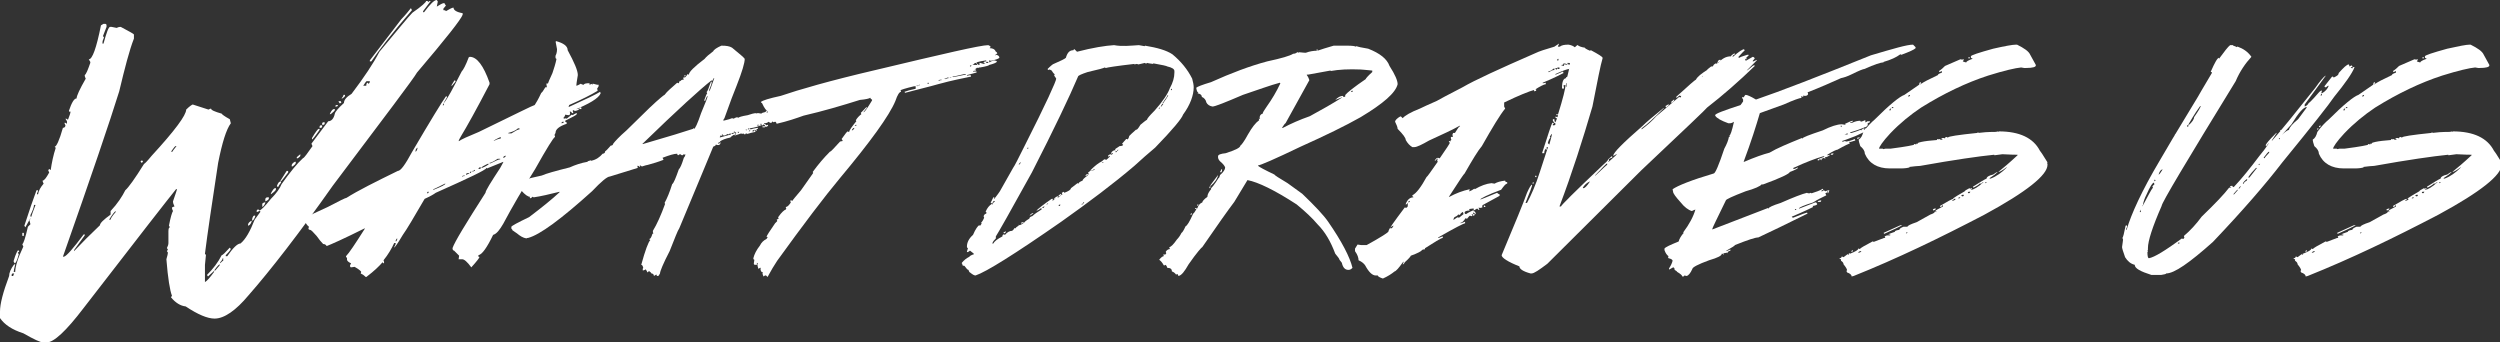 <?xml version="1.0" encoding="utf-8"?>
<!-- Generator: Adobe Illustrator 19.0.1, SVG Export Plug-In . SVG Version: 6.00 Build 0)  -->
<svg version="1.1" id="Layer_1" xmlns="http://www.w3.org/2000/svg" xmlns:xlink="http://www.w3.org/1999/xlink" x="0px" y="0px"
	 viewBox="0 0 492.8 67.5" style="enable-background:new 0 0 492.8 67.5;" xml:space="preserve">
<rect x="0" y="0" width="492.8" height="67.5" fill="#333333" stroke="none"/>
<style type="text/css">
	.st0{fill:#FFFFFF;}
</style>
<g>
	<path class="st0" d="M86.1,0l0.2,0.3l-0.2,1c0.7-0.4,1.1-0.7,1.5-0.7c0,0.1,0.1,0.2,0.3,0.5l-0.5,0.6V2c0.3,0,0.5,0.1,0.5,0.2
		c0.7-0.4,1.2-0.7,1.5-0.7c0,0.5,0.6,0.9,1.8,1.1v0.3c-0.3,0.9-3.3,4.7-9,11.4c-0.6,1.1-6.2,8.5-16.6,22.3
		C58.9,46.1,53.3,53.3,49,58.2c-2.5,3-4.8,4.6-6.7,4.6c-1.4,0-3.3-0.8-5.7-2.4c-1-0.1-2-0.7-2.9-1.8l0.2-0.3c-0.4-1-0.8-3.4-1.1-7.2
		c0.2-0.7,0.3-1.1,0.3-1.3l-0.2-0.3l0.2-0.3l-0.2-0.3c0.2-0.4,0.3-0.7,0.3-1v-2.3c0-0.5,0.1-0.8,0.3-0.8l-0.2-0.3
		c0.3-1.6,0.6-2.6,0.8-2.9c-0.1-0.2-0.2-0.4-0.2-0.7c0.2-0.1,0.4-0.2,0.5-0.2c-0.2-0.4-0.3-0.7-0.3-1c0.5-1.5,0.8-2.3,0.8-2.4h-0.2
		c-1.3,1.6-7.4,9.4-18.2,23.4c-3.5,4.6-5.9,6.8-7.3,6.8H8.5c-0.5,0-1.8-0.6-3.9-1.8C2.4,65,0.9,64,0,62.7v-1.3c0-1.5,0.6-3.8,1.8-7
		c0-0.6,0.3-1.4,1-2.3h0.2c-0.2,0.8-0.3,1.3-0.3,1.5h0.3c0-1,0.5-2.7,1.6-5c-0.1-0.2-0.2-0.4-0.2-0.5c0.2,0,0.6-1.2,1.1-3.4L6,44.2
		l-0.2-0.8C6,43.2,6,43.1,6,43l-1,1.8l-0.2-0.3c0.9-2.8,1.7-5.1,2.4-7h0.3c0,0.2-0.1,0.4-0.2,0.6v0.2h0.2c0.1-0.7,0.5-1.4,1.1-2.1
		c-0.1-0.2-0.2-0.4-0.2-0.6c0.3,0,0.7-0.5,1.3-1.6c-0.1-0.2-0.2-0.4-0.2-0.5l0.3-0.2c0,0.1,0.1,0.2,0.2,0.2c0.2-1.4,0.5-2.9,1-4.4
		c-0.1,0-0.2-0.1-0.2-0.2c0.3,0,0.9-1.2,1.6-3.7c0.3,0,0.5-0.2,0.5-0.5c-0.1-0.2-0.2-0.4-0.2-0.5h0.2l0.3,0.2v-0.5l-0.3-0.5h0.2
		l0.3,0.2c0.3-0.8,0.5-1.3,0.5-1.6L13.8,22h-0.2v-0.2c0.5-1.5,1-2.4,1.5-2.4c0-0.5,0.6-1.8,1.8-3.9c-0.1-0.2-0.2-0.4-0.2-0.7
		c0.3-0.2,0.6-1,1.1-2.4v-0.2l-0.3-0.5c0.7,0,1.5-2.2,2.4-6.7l0.5-0.3h0.3c0.2,0,0.3,0.1,0.3,0.3v0.3l-0.7,1.8l0.2,0.3
		c-0.2,0.4-0.3,0.7-0.3,1v0.2h0.2c0.6-2.2,1-3.3,1.3-3.3h0.3l1,0.2c0.2-0.1,0.4-0.2,0.8-0.2c1.7,0.9,2.6,1.4,2.6,1.5v0.8
		c-0.9,2.3-1.8,5.8-2.9,10.4c-1.8,5.8-5.5,16.7-11.1,32.6h0.2c0.5-0.1,1.8-1.6,3.9-4.4h0.2v0.2l-2.1,2.9v0.2
		c1.5-1.6,3.2-3.3,5.1-5.1c0-0.4,0.7-1.1,2.1-2.1v-0.7c1.4-1.5,2.3-2.9,2.9-4.1c0.6-0.5,1.9-2.3,3.7-5.2c0.1,0,0.6-0.5,1.5-1.6
		c4.6-5,6.8-8,6.8-9.1c0.7-0.7,1.2-1,1.3-1l3.1,1c0.2-0.1,0.4-0.2,0.5-0.2c0,0.3,0.7,0.6,2.1,1c0,0.1,0.5,0.5,1.6,1.1l0.2,0.8
		c-0.9,1.2-1.7,3.8-2.5,7.8C41.8,40,40.9,46,40.4,50c0,0.1,0.1,0.2,0.2,0.2l-0.2,2v3.4c0.4-0.2,1-0.9,1.8-2v-0.2L41,54.5l-0.2-0.3
		c1.2-1.2,2.2-2.5,2.9-3.9c0.2,0,0.7-0.5,1.6-1.5c0,0.1,0.1,0.2,0.2,0.2c0,0.2-0.3,0.6-1,1.3v0.2h0.3c1.1-1.6,2-2.5,2.6-2.5
		c1-0.8,1.9-2.4,2.8-4.7l1.1-1.5v-0.2h-0.2c-0.2,0.1-0.4,0.2-0.5,0.2v-0.2c0-0.2,0.1-0.3,0.3-0.3c0.1,0,0.2,0.1,0.2,0.2
		c0.3,0,1.1-0.8,2.3-2.3c1.1-1.1,1.8-2.1,2.1-2.9c1.7-2.4,3.1-4.1,4.2-5.1c0.3-0.1,0.9-1,1.9-2.4c-0.1-0.2-0.2-0.4-0.2-0.5l3.3-4.4
		c0.6,0,1.1-0.5,1.3-1.5c0.1-0.4,0.7-1.1,1.8-2.1c0-0.6,0.5-1.2,1.5-1.8c2.5-3.3,4.3-6,5.5-8.3c3.6-4.3,5.7-6.9,6.5-7.7
		C83.2,1.2,84,0.4,84,0.2h0.2c0.1,0,0.2,0.1,0.2,0.2l0.3-0.2h0.2l-1.5,2v0.2h0.2C84.8,0.8,85.6,0,86.1,0z M2.3,54.2v0.2h0.3
		c0-0.1,0.1-0.3,0.2-0.5H2.6C2.4,53.9,2.3,54,2.3,54.2z M3.6,49.3l0.2,0.3l-0.3,0.2l0.2,0.3c-0.3,1.2-0.6,1.8-0.8,1.8l-0.2-0.3v-0.2
		C3.1,50,3.5,49.3,3.6,49.3z M4.4,45.9h0.3v0.6H4.4V45.9z M6.7,40.4c0,0.4-0.2,1-0.7,2v0.3h0.2c0-0.2,0.3-1,0.8-2.3H6.7z M21.5,43.3
		h0.3c0-0.2,0.3-0.7,1-1.5v-0.2C22.6,41.7,22.2,42.2,21.5,43.3z M28,31.6l0.2,0.3l-0.3,0.2l-0.2-0.3L28,31.6z M33.7,29.9H34
		c0-0.1,0.3-0.5,0.8-1.1h-0.2C34.5,28.8,34.2,29.2,33.7,29.9z M42.3,53.2v0.2c0.1,0,0.4-0.4,1-1.1v-0.2
		C43.2,52.1,42.8,52.5,42.3,53.2z M43.9,50.9c0,0.2-0.2,0.5-0.5,0.8v0.2c0.3-0.3,0.5-0.5,0.6-0.5v-0.5H43.9z M49.6,43.5v0.2
		c-0.2,0.5-0.4,0.7-0.7,0.8v-0.3C49,43.9,49.2,43.7,49.6,43.5z M50.1,42.5h0.2v0.2c-0.2,0.5-0.4,0.8-0.6,0.8v-0.3
		C49.8,42.7,50,42.5,50.1,42.5z M52.1,39.9h0.2V40c-0.2,0.5-0.4,0.7-0.6,0.8v-0.5C51.6,40.2,51.8,40,52.1,39.9z M52.7,38.9h0.3v0.2
		c0,0.2-0.2,0.4-0.7,0.6v-0.5C52.4,39,52.5,38.9,52.7,38.9z M54.2,37.1h0.2v0.2c0,0.2-0.3,0.5-1,1v-0.2C53.8,37.4,54,37.1,54.2,37.1
		z M55.2,35.8h0.2V36c-0.3,0.4-0.5,0.6-0.5,0.8h-0.3v-0.2C54.8,36.1,55,35.8,55.2,35.8z M56.5,33.7h0.3V34c-0.9,1.2-1.4,1.8-1.5,1.8
		v-0.2L56.5,33.7z M58.1,31.9h0.2v0.2c0,0.2-0.2,0.4-0.6,0.7h-0.2v-0.2C57.5,32.4,57.7,32.1,58.1,31.9z M59.2,30.4v0.3
		c0,0.1-0.2,0.3-0.5,0.5h-0.2v-0.2C58.6,30.9,58.8,30.7,59.2,30.4z M62.8,25.4H63v0.2c-0.9,1.3-1.4,1.9-1.5,1.9v-0.3
		C62.2,26,62.7,25.4,62.8,25.4z M63.3,24.7h0.2v0.2c0,0.2-0.1,0.3-0.3,0.3H63v-0.2C63,24.8,63.1,24.7,63.3,24.7z M63.8,24.1H64v0.2
		c0,0.2-0.1,0.3-0.3,0.3h-0.2v-0.2C63.5,24.2,63.6,24.1,63.8,24.1z M65.8,21.5h0.2v0.2c0,0.1-0.3,0.4-0.8,0.8h-0.2
		C65.3,21.8,65.6,21.5,65.8,21.5z M66.4,20.7h0.2c0,0.2-0.1,0.3-0.3,0.3h-0.2C66.1,20.8,66.2,20.7,66.4,20.7z M67.1,19.9l0.2,0.3
		l-0.3,0.2L66.7,20L67.1,19.9z M67.7,18.7H68v0.2c0,0.1-0.2,0.3-0.5,0.5h-0.2C67.6,19.1,67.7,18.9,67.7,18.7z M71.6,16.9h0.6
		c0-0.4,0.1-0.6,0.3-0.6c0,0.1,0.1,0.2,0.2,0.2l0.2-0.3v-0.2h-0.5C72.2,15.9,72,16.3,71.6,16.9z M81,1.6L81.2,2
		c-3.9,4.5-6.5,7.9-8,10.1h-0.3v-0.2l6.2-8.1C79.2,3.7,79.9,3,81,1.6z"/>
	<path class="st0" d="M109.6,8.1c1.5,0.4,2.3,1,2.3,1.8c1.3,2.4,2,4,2,4.9c-0.2,1.2-0.3,1.9-0.3,2.1c0.1,0,0.4-0.1,0.9-0.4
		c0.1,0.1,0.3,0.2,0.6,0.2c0-0.2,0.4-0.3,1.1-0.3v0.3l0.6-0.2v0.2c0.1,0,0.1-0.1,0.1-0.2l0.8,0.2h0.3V17l-0.3,0.5
		c0.1,0.2,0.1,0.3,0.1,0.4c-1.3,0.8-3.1,1.7-5.6,2.8l-0.1,0.3v0.1c3.3-1.5,5.4-2.5,6.2-3l0.1,0.3c-0.4,1-2.3,2.1-5.5,3.4v0.1
		c0.1,0.2,0.1,0.3,0.1,0.4h-0.2l-0.3-0.3h-0.2l0.1,0.3c-0.1,0.2-0.1,0.3-0.1,0.4H112l-0.6-0.1c0,0.2-0.1,0.4-0.4,0.7
		c0.1,0,0.2,0,0.3,0.1c0.2-0.1,0.3-0.1,0.3-0.1c0,0.1,0,0.1,0.1,0.1l1-0.8l0.2,0.1c0.4-0.3,0.7-0.4,0.8-0.4v0.2
		c-0.1,0.2-0.9,0.6-2.3,1.3c0,0.2,0.1,0.3,0.3,0.3v0.3c-1.5,0.5-2.2,1.1-2.2,1.8l-0.2,0.4c0.1,0.2,0.1,0.3,0.1,0.4
		c-0.3,0.1-1.6,2.2-3.9,6.3c-2.5,4-4.6,7.6-6.3,10.8c-0.7,1.2-1.3,2-2,2.2c-1.2,2.5-2.2,3.9-2.9,4v0.3c0.1,0,0.2,0,0.2,0.1
		c0,0.1-0.5,0.8-1.6,2c-0.8-1.1-1.4-1.6-1.8-1.6h-0.7l0.1-0.7l-1-1c-0.2,0-0.3-0.2-0.3-0.5c0.4-1.2,2.6-4.8,6.5-10.9
		c0-0.4,1-2,2.9-4.9l0.6-1.1v-0.1l-3.2,1.3c0-0.1,0-0.1-0.1-0.1c-0.1,0.4-3.5,2-10,4.9c-0.4,0.3-1.1,0.7-2.2,1.2
		c-2.1,3.6-3.5,6-4.3,7.1c-1,1.7-1.6,2.5-1.7,2.5v-0.1c0.2-0.3,0.3-0.6,0.3-0.8h-0.3c-0.5,1.1-1.2,2.3-2.1,3.4l0.1,0.3v0.3h-0.1
		l-0.2-0.2c-0.6,0.7-1.6,1.7-3.2,2.9h-0.1c-0.3-0.3-0.6-0.5-1-0.7l0.1-0.3c0-0.1-0.4-0.5-1.3-1l-0.7,0.1c-0.1,0-0.2-0.1-0.2-0.3
		v-0.1l0.2-0.4c-0.5-0.2-0.8-0.5-0.8-0.7v-0.4c-0.1,0-0.2-0.1-0.2-0.3c0.6-0.6,1.8-2.4,3.7-5.4v-0.1c-4.2,2.1-6.7,3.2-7.5,3.5
		c-0.2-0.3-0.4-0.4-0.7-0.4c-0.4-0.4-0.8-0.9-1.3-1.6c-0.7-0.8-1.1-1.2-1.3-1.2c-0.2,0-0.3-0.1-0.3-0.3l0.1-0.3
		c-0.4-0.3-0.6-0.7-0.8-1V43c0.8-0.5,2.3-1.2,4.5-2.2c2.3-1.2,3.5-1.8,3.7-1.8c2.2-1.4,5.6-3.1,10.1-5.3c0.6,0,1.5-1.3,2.8-3.7
		c3.7-6.3,5.9-9.9,6.7-11h0.2v0.2l-0.6,1v0.1c0.7-0.8,1.8-2.9,3.5-6.2c0.3-0.3,0.8-1.2,1.4-2.8l0.2-0.1c1.4,0,2.7,1.7,3.9,5.1v0.3
		c-2.6,5-4.5,8.4-5.6,10.2c-0.3,0.5-0.5,0.9-0.5,1h0.1c0.4-0.3,1.7-0.9,3.9-1.8c7.2-3.5,10.8-5.3,11-5.3c0.2-0.3,0.7-1.1,1.3-2.4
		c0.1,0,0.4-0.4,0.8-1.1h0.3l-0.1-0.7l0.2-0.1c0,0.1,0,0.1,0.1,0.1c0-0.1,0.3-0.8,0.9-2.1c0.3-0.9,0.6-1.8,0.8-2.8
		c-0.1,0-0.2-0.1-0.2-0.3v-0.3c0.1-0.2,0.3-0.6,0.3-1.3l-0.3-1.6C109.5,8.3,109.6,8.2,109.6,8.1z M78,47.4v0.2
		c0.1,0,0.2-0.1,0.3-0.4V47C78.2,47,78.1,47.2,78,47.4z M81.9,29.9c0.1,0,0.3-0.2,0.4-0.7v-0.1C82,29.3,81.9,29.5,81.9,29.9z
		 M84.2,38.1h0.1c0.1,0,0.2-0.1,0.2-0.3h-0.1C84.2,37.8,84.2,37.9,84.2,38.1z M85.4,37.3v0.1h0.1c1.5-0.6,2.3-1,2.3-1.2h-0.1
		C86.3,36.9,85.5,37.3,85.4,37.3z M87.3,20.7v0.1c0.1,0,0.2-0.1,0.2-0.3v-0.1C87.4,20.4,87.3,20.5,87.3,20.7z M89.7,15.8l0.1,0.3
		c0,0-0.3,0.3-0.7,0.8H89v-0.1C89.4,16.1,89.6,15.8,89.7,15.8z M91.1,34.7v0.1h0.1c0.1-0.1,0.3-0.1,0.4-0.1v-0.1h-0.2
		C91.3,34.6,91.2,34.7,91.1,34.7z M91.9,34.2v0.3c0.3-0.2,0.5-0.3,0.6-0.3v-0.1h-0.3C92.1,34.2,92,34.2,91.9,34.2z M92.6,34.1h0.1
		c0.1,0,0.2-0.1,0.2-0.3h-0.1C92.7,33.9,92.6,34,92.6,34.1z M93.1,33.7v0.1h0.2c0.1-0.1,0.3-0.1,0.3-0.1v-0.2h-0.1
		C93.4,33.7,93.2,33.7,93.1,33.7z M94.3,33.3h0.2c0.2,0,0.3-0.1,0.3-0.3h-0.3C94.4,33.1,94.3,33.2,94.3,33.3z M94.9,33.1H95
		c0.8-0.3,1.2-0.6,1.4-0.8h-0.3C95.3,32.7,94.9,32.9,94.9,33.1z M96.5,32.1v0.1h0.2c1-0.5,1.6-0.8,1.9-0.8v-0.1h-0.5
		C97.2,31.9,96.7,32.1,96.5,32.1z M97.3,27.8L97.3,27.8c0.4-0.2,0.8-0.4,1.4-0.5V27C97.8,27.4,97.3,27.7,97.3,27.8z M99.2,31.1h0.1
		c0.3-0.1,0.4-0.3,0.4-0.4h-0.1C99.3,30.8,99.2,30.9,99.2,31.1z M100.2,26.2v0.1h0.6c0.8-0.5,1.3-0.8,1.6-0.8v-0.2h-0.3
		C101.7,25.7,101,26,100.2,26.2z M110.7,24.2v0.1h0.1c0.1-0.1,0.3-0.1,0.3-0.1V24H111C110.8,24,110.7,24.1,110.7,24.2z M114.2,21.4
		c0,0.2-0.3,0.4-1,0.5v-0.3C113.7,21.5,114.1,21.4,114.2,21.4z M114.4,21.2h0.2v0.3h-0.4C114.2,21.3,114.3,21.2,114.4,21.2z"/>
	<path class="st0" d="M142.2,9c1,0,1.6,0.1,2.1,0.4c1.6,1.3,2.4,2,2.5,2.2c0,0.8-0.5,2.5-1.6,5.3c-0.5,1.2-1.3,3.3-2.4,6.4l-0.2,0.3
		v0.2c0.9-0.2,1.5-0.4,1.7-0.5l0.4,0.1c0-0.1,0.2-0.2,0.6-0.3c0.1,0.1,0.2,0.1,0.3,0.1c0-0.1,0.6-0.3,1.8-0.5
		c0.6-0.2,1.2-0.4,1.7-0.4v0.1l0.2-0.1h0.2l0.6,0.1c0-0.1,0.2-0.2,0.7-0.3c0.2-0.1,0.3-0.2,0.3-0.3l0.5-0.1c0.3,0.1,0.5,0.1,0.7,0.1
		v0.1c0,0.1-0.1,0.2-0.3,0.2V22h0.3c0.1,0,0.2-0.1,0.2-0.2c-0.1,0-0.1,0-0.1-0.1c0.2-0.2,0.5-0.3,0.9-0.3c0.8,0.2,1.3,0.3,1.5,0.3
		c0-0.1,0.1-0.2,0.2-0.2h0.2c0.3,0,0.5,0.1,0.6,0.3c-0.2,0.1-0.3,0.2-0.3,0.3c0.1,0,0.1,0,0.1,0.1c-0.1,0.1-0.2,0.1-0.3,0.1
		l-0.4-0.1l0.1,0.2c0,0.1-0.1,0.2-0.2,0.2h-0.4v0.1c0.1,0.1,0.1,0.2,0.1,0.3l-0.2,0.1h-0.4v0.2h0.1c0.1-0.1,0.2-0.1,0.3-0.1v0.1
		c0.2-0.1,0.4-0.2,0.5-0.2v0.1c0,0.1-0.7,0.3-2,0.6c-0.5,0.1-0.7,0.2-0.7,0.4h-0.3l-0.3-0.2c-0.2,0.2-0.5,0.3-0.9,0.3v0.1
		c0.1,0,0.3,0.1,0.5,0.3c0.1-0.1,0.2-0.1,0.3-0.1v0.1c0,0.1-0.1,0.2-0.3,0.3l-0.2-0.1c0,0.1-0.1,0.2-0.2,0.2h-0.4v-0.2h0.5v-0.1
		c0-0.1-0.1-0.2-0.3-0.3c0,0.1-0.1,0.2-0.2,0.2h-0.2v-0.3h-0.2v0.1l0.1,0.2l-0.2,0.1h-0.2v-0.2h-0.3v0.2l0.2-0.1h0.1v0.1
		c0,0.1-0.6,0.3-1.8,0.5c0,0.1,0.1,0.2,0.2,0.2c0.2-0.1,0.7-0.2,1.3-0.3h0.1v0.2c-0.1,0-0.2,0-0.3,0.1l0.1,0.2v0.1l-0.3-0.2h-0.1
		c-0.3,0-0.5,0.1-0.5,0.3h0.3v-0.2h0.3v0.3c-0.5,0.1-1,0.2-1.6,0.4c-0.1-0.1-0.2-0.1-0.3-0.1c0,0.1-0.1,0.2-0.2,0.2l-0.3-0.2
		l-0.2,0.1l-0.2-0.1l-1.2,0.4c-0.1-0.1-0.2-0.1-0.3-0.1c-0.4,0.3-0.6,0.4-0.6,0.5c-1,0.2-1.7,0.5-2.1,0.8l0.1,0.2v0.2
		c-0.1,0.2-0.2,0.3-0.5,0.3l-0.4-0.1c0,0.2-0.2,0.3-0.5,0.4l-2.2,5.3L133.9,45c-0.3,0.4-0.9,2-1.9,4.5c-1.3,2.5-1.9,4-1.9,4.4
		c-0.2,0.4-0.3,0.5-0.4,0.5h-0.1c-0.1,0-0.2-0.1-0.2-0.3l-0.5,0.3c0-0.3-0.2-0.5-0.5-0.5c0-0.1-0.2-0.3-0.5-0.5
		c0,0.1-0.1,0.2-0.3,0.3c0-0.1-0.1-0.3-0.3-0.6c-0.2,0.1-0.4,0.2-0.5,0.2h-0.1v-0.2c0-0.1,0-0.2,0.1-0.3c-0.1-0.4-0.2-0.6-0.4-0.6
		c0.8-2.9,1.4-4.5,1.8-4.9c-0.1,0-0.2-0.1-0.2-0.2c0.2,0,0.4-0.3,0.6-1l0.2-0.1l-0.1-0.2v-0.3c0.8-1.3,1.6-3.1,2.4-5.3l-0.1-0.2
		c0.5-0.9,1-2.1,1.5-3.7c0.3-0.2,0.7-1.2,1.3-2.9c0.3-0.3,0.6-1,1-2.3c0.2-0.2,0.3-0.5,0.3-0.7c-0.1,0-0.2,0.1-0.3,0.1
		c0,0,0-0.1-0.1-0.1c0,0.1-0.1,0.2-0.2,0.2h-0.1l-0.3-0.2H134l-0.3,0.2c-0.1,0-0.2-0.1-0.2-0.3c-0.6,0-1.6,0.3-2.9,0.8l0.2,0.4
		c-1,0.4-2,0.7-3.1,1c-0.6,0.1-1,0.3-1.1,0.3h-0.1l-0.3-0.2h-0.1l0.1,0.2l-0.2,0.1c0-0.1-0.1-0.2-0.2-0.2h-0.2l0.1,0.2v0.2l-5.5,1.7
		c-0.5,0-1.7,1-3.5,2.9c-6.1,5.5-10.3,8.6-12.6,9.2c-0.1,0-0.3,0-0.3,0.1c-0.7-0.1-1.3-0.5-1.9-1c-0.1-0.1-0.5-0.3-1-0.7
		c0.1,0,0.1,0,0.1-0.1c-0.1,0-0.2-0.1-0.2-0.2v-0.3c0.1-0.2,1.2-0.8,3.5-1.9c2.5-1.9,4.5-3.5,6-4.9v-0.1c-2,0.5-3.7,0.9-5.1,1.1
		c-0.1-0.1-0.2-0.1-0.3-0.1c0,0.1-0.1,0.2-0.4,0.3l-0.1-0.2c0.1,0,0.1,0,0.1-0.1c-0.4,0-1-0.4-1.7-1.2l-0.5-0.1h-0.3v-0.1l0.2-0.3
		v-0.1c-0.2,0-0.5-0.2-0.7-0.5v-0.3c0.6-0.4,2.4-1,5.3-1.6c0.9-0.4,2.7-0.9,5.5-1.6c1.1-0.5,2.3-0.9,3.5-1.1c0-0.1,0.2-0.2,0.7-0.3
		v0.1c1-0.2,1.7-0.7,2.3-1.4c0.3,0,0.5-0.2,0.5-0.5c0.1,0,0.5-0.4,1.1-1.1c0.3,0,0.4-0.1,0.5-0.4c0.3-0.4,1.1-1.3,2.6-2.6l4.6-4.5
		c1.8-1.7,2.8-2.5,2.9-2.5c0.5-0.7,1.4-1.4,2.5-2.4c0.1,0.1,0.2,0.1,0.3,0.1c0.1-0.3,0.2-0.5,0.3-0.5c0,0,0,0.1,0.1,0.1
		c0-0.2,0.2-0.3,0.6-0.3l-0.1-0.2v-0.1c0-0.1,0.1-0.2,0.2-0.2c0,0.1,0,0.1,0.1,0.1c0.4-0.4,0.5-0.6,0.5-0.7l0.2,0.1h0.1
		c0-0.5,1-1.5,3.1-3.1c0.3-0.4,0.9-0.9,1.7-1.5C140.7,9.8,141.3,9.4,142.2,9z M140.3,16.1v-0.3c-2.3,1.8-6.8,5.9-13.5,12.4h-0.1v0.2
		c5.2-1.5,8.4-2.5,9.9-3c0-0.1,0-0.1,0.1-0.1c0.1,0,0.1,0,0.1,0.1c0.2,0,0.7-1,1.4-3.1c0.9-2.1,1.3-3.2,1.3-3.4
		c-0.1,0-0.3,0.3-0.5,1h-0.1c0-0.1,0-0.1-0.1-0.1c0.3-0.9,0.5-1.3,0.6-1.4l-0.1-0.2v-0.1c0.2-0.1,0.4-0.8,0.8-1.9L140.3,16.1
		L140.3,16.1c0,0.4-0.2,0.9-0.5,1.6V18c0.1,0,0.4-0.9,1-2.6h-0.1L140.3,16.1z M135.1,14.8L135.1,14.8c0.1,0.1,0,0.2-0.2,0.3V15
		C134.9,14.8,135,14.8,135.1,14.8z M141.5,28.3h0.2c0.1,0,0.2-0.1,0.2-0.2v-0.1h-0.1C141.7,28.1,141.6,28.1,141.5,28.3z M143.6,26.5
		L143.6,26.5l-0.3-0.1c0,0.1-0.1,0.2-0.4,0.3h-0.3l-0.3-0.3v0.1l0.1,0.2l-0.2,0.1c0-0.1-0.1-0.2-0.2-0.2H142l0.1,0.2
		c-0.1,0-0.2,0.1-0.2,0.2v0.1l2.2-0.6c0-0.1-0.1-0.2-0.2-0.2L143.6,26.5z M144.2,26.4h0.2c0.1-0.1,0.2-0.1,0.3-0.1v-0.1h-0.3
		C144.2,26.2,144.2,26.3,144.2,26.4z M144.6,26.1c0.1,0,0.1,0,0.3,0.1h0.2v-0.1c-0.2,0-0.3-0.1-0.3-0.2
		C144.6,26,144.6,26,144.6,26.1z M144.8,26.5h0.3v-0.2H145C144.9,26.3,144.8,26.4,144.8,26.5z M145.4,26c0,0.1,0.1,0.2,0.2,0.2
		l0.1-0.2H145.4z M146.9,25.6L146.9,25.6l0.3,0.1v-0.2C147.1,25.6,147,25.6,146.9,25.6z M147.4,25.5h0.3v-0.2h-0.1
		C147.4,25.4,147.4,25.4,147.4,25.5z M147.6,25.9L147.6,25.9c0.2,0,0.3-0.1,0.3-0.2h-0.1C147.7,25.7,147.6,25.8,147.6,25.9z
		 M151.2,22l-0.1,0.2h0.1c0.1-0.1,0.2-0.1,0.3-0.1V22H151.2z M155.1,22.8h0.3V23h-0.3V22.8z"/>
	<path class="st0" d="M194.8,8.9c0.3,0.1,0.5,0.3,0.5,0.4c-0.1,0-0.2,0.1-0.2,0.2c0.6,0,1,0.2,1.2,0.7c0.1,0,0.2,0.1,0.3,0.3
		l-0.5,0.4h0.1l0.2-0.1c0.4,0.1,0.6,0.3,0.6,0.6c-0.2,0.2-0.8,0.4-1.7,0.6c-0.1-0.1-0.2-0.1-0.3-0.1v0.4c0.2-0.1,0.5-0.3,1-0.4
		c0.4,0.1,0.5,0.1,0.5,0.3c-0.2,0.2-0.7,0.4-1.5,0.6c0,0.1-0.6,0.3-1.8,0.5h-0.6c0,0.1-0.2,0.2-0.5,0.4h0.3v0.2l-0.6,0.1v0.1h0.7
		v0.2c-1.2,0.3-1.8,0.5-1.9,0.5v0.1h0.2l0.5-0.1l0.1,0.2v0.1c-1.4,0.3-3.6,0.7-6.5,1.5c-1.7,0.5-3.9,1-6.5,1.7l-0.1-0.2
		c0.5-0.2,1.2-0.4,2.2-0.6V17h-0.3c-1.7,0.4-2.6,0.7-2.7,0.8c0.1,0.1,0.1,0.2,0.1,0.3c-0.3,0-0.7,0.6-1.1,1.8
		c-1.2,2.9-4.9,8-11,15.3c-3,3.6-7.1,9-12.3,16.2c-0.6,0.9-1.2,1.9-1.9,3.2l-0.3-0.3h-0.2l-0.3,0.2c-0.1-0.2-0.2-0.5-0.2-0.7
		c0.1,0,0.1,0,0.1-0.1c-0.3,0-0.5-0.3-0.5-0.8c0.1,0,0.1,0,0.1-0.1h-0.2l-0.3,0.2c-0.1-0.3-0.2-0.6-0.2-1c0,0,0.1,0,0.1-0.1
		l-0.2-0.1v0.4h-0.4c-0.1,0-0.2-0.1-0.2-0.2v-0.1l0.1-0.7c-0.1,0-0.2-0.1-0.2-0.3c0.2-0.8,0.6-1.6,1.3-2.5c0.3-0.6,0.7-1,1.3-1.3
		l0.2-0.3v-0.1h-0.2c0-0.2,0.6-1.1,1.7-2.7l0.4-0.4v-0.1l-0.1-0.2l0.4-0.2l-0.1-0.2v-0.1c0.7-1,1.2-1.4,1.5-1.5l0.1-0.2
		c-0.1-0.1-0.1-0.2-0.1-0.3c0.3,0,0.6-0.3,1-0.9c-0.1-0.1-0.1-0.2-0.1-0.4h0.2l0.2,0.1c0-0.1,0.6-0.8,1.7-2.1l2.4-3.4l-0.1-0.2
		c1.1-1.5,2.2-2.8,3.4-4c0.2,0,0.8-0.7,2-2l0.5-0.1v-0.1l-0.2-0.3c0.7-1,1.1-1.5,1.2-1.5c0.1,0.1,0.2,0.1,0.3,0.1
		c0-0.3,0.5-1,1.4-2.1l-0.1-0.2c0.3-0.5,0.7-0.9,1.1-1.2c-0.1-0.1-0.1-0.2-0.1-0.3c0.1,0,0.4-0.4,1.1-1.1l0.1,0.2
		c-0.1,0-0.3,0.3-0.7,0.8h0.1c0.2-0.1,0.7-0.8,1.6-2.3v-0.2c-0.2,0-0.3-0.1-0.3-0.3h-0.1c-0.1,0.1-0.8,0.3-2,0.4
		c-3.5,1.1-7.2,2.2-11.1,3.1c-1.4,0.5-3.1,1.1-5.3,1.6c-0.1-0.3-0.2-0.4-0.3-0.4l-0.4,0.1c0-0.1,0-0.1-0.1-0.1l0.1-0.5
		c-0.3-0.5-0.6-0.8-0.7-0.8l-0.3-0.3v-0.5c-0.3,0-0.7-0.5-1.2-1.6c-0.1,0-0.2-0.1-0.2-0.2c0.3-0.3,1.6-0.7,3.9-1.2
		c3.5-1.2,9.7-3,18.7-5.1C186,10.6,193.3,8.9,194.8,8.9z M167.9,25.7L167.9,25.7c0.2,0,0.3-0.1,0.5-0.4v-0.1
		C168.2,25.2,168,25.4,167.9,25.7z M168.5,24.8L168.5,24.8c0.1,0,0.2,0,0.3,0v-0.2h-0.1C168.6,24.7,168.5,24.7,168.5,24.8z
		 M180.6,16.9L180.6,16.9l0.2,0.1c0.2-0.1,0.3-0.2,0.5-0.2v-0.1h-0.1C181,16.9,180.8,16.9,180.6,16.9z M182.9,16.3l-0.1,0.2h0.3
		C183.1,16.3,183,16.3,182.9,16.3z M184.9,15.8L184.9,15.8l0.3,0.1c0.1-0.1,0.2-0.1,0.4-0.1v-0.1h-0.1L184.9,15.8z M186.1,15.5
		L186.1,15.5l0.3,0.1c0.2-0.1,0.4-0.2,0.6-0.2v-0.1h-0.3C186.5,15.5,186.3,15.5,186.1,15.5z M187.1,15.2L187.1,15.2l0.4,0.1v-0.1
		H187.1z M187.7,15.1L187.7,15.1l0.2,0.1l2.5-0.5v-0.1h-0.3C188.8,14.9,188,15.1,187.7,15.1z M191.2,12.9v0.2h0.1
		c0.1,0,0.2-0.1,0.2-0.2H191.2z M191.6,12.8L191.6,12.8L191.6,12.8c0.4,0,0.7,0,1,0v-0.1c0-0.1-0.1-0.2-0.3-0.3h-0.1
		C191.9,12.7,191.8,12.8,191.6,12.8z M192.5,12.3L192.5,12.3c0,0.2,0.1,0.3,0.4,0.5c0.1-0.1,0.2-0.1,0.3-0.1l-0.2-0.3h0.2l0.7,0.2
		c0.1-0.1,0.2-0.1,0.3-0.1v-0.1h-0.3v-0.1c0-0.1,0.2-0.2,0.5-0.2v-0.2C193.7,12,193.1,12.1,192.5,12.3z M192.6,13.2h0.3v0.2h-0.1
		C192.6,13.4,192.6,13.3,192.6,13.2z M194.4,12.2v0.2h0.4v-0.2H194.4z"/>
	<path class="st0" d="M224.5,8.9l1.1,0.2c0,0,0.1,0,0.1-0.1c2.4,0.4,4.2,0.9,5.4,1.7c1.7,1.4,3,3,3.9,4.8c0.2,0.7,0.3,1.3,0.3,1.7
		c0,1.6-0.7,3.5-2.1,5.4c-0.2,0.7-2,2.9-5.5,6.5c-1.3,1.1-2.7,2.3-4.1,3.6c-4.1,3.5-8.9,7.1-14.4,11c-9.2,6.4-14.8,9.9-16.9,10.6
		c-0.3,0-0.6-0.2-1.1-0.6c-0.1,0-0.2-0.2-0.3-0.5c-0.2,0-0.4-0.3-0.8-0.8c-0.3,0-0.4-0.1-0.4-0.2V52h-0.1v-0.2
		c0.4-0.5,0.9-0.9,1.5-1.2c0-0.1,0.3-0.3,0.9-0.5c0-0.1-0.3-0.3-0.8-0.7c-0.2,0.2-0.4,0.3-0.6,0.3v-0.1c0.1-0.4,0.2-0.6,0.2-0.7
		c-0.1,0-0.2-0.1-0.2-0.3c0-0.8,0.4-1.6,1.2-2.3c0.5-1.2,1-1.8,1.2-1.9l0.2,0.1c0.2-0.3,0.3-0.4,0.3-0.4l-0.1-0.2
		c0.2-0.2,0.4-0.5,0.6-1l-0.1-0.2c0-0.3,0.2-0.5,0.5-0.6l0.1-0.2c-0.1,0-0.2-0.1-0.2-0.2c0.3-0.7,0.7-1.2,1.2-1.5v-0.2h-0.2v-0.1
		c0.1-0.2,0.3-0.5,0.5-1h0.2v0.1l-0.1,0.2h0.1c0.6-0.8,1-1.3,1.1-1.5l2.6-4.6c0.3-0.4,1-1.8,2.3-4.4c4.2-8.3,6.2-12.7,6.2-13.2
		c0,0-0.1-0.2-0.4-0.6c0-0.1,0.1-0.2,0.1-0.3c-0.1,0-0.3-0.2-0.6-0.7l-0.4-0.2c-0.1,0-0.2,0.1-0.3,0.1l-0.1-0.2c0.7-0.7,1.1-1,1.2-1
		c1.4-0.6,2.2-1,2.4-1.2c0.3-1,0.7-1.5,1.5-1.5c0-0.1,0.1-0.2,0.2-0.2c0,0,0.2,0.2,0.5,0.5c3.1-0.8,5.6-1.2,7.3-1.3
		C221.2,9.2,222.8,9,224.5,8.9z M224.4,12.7c-0.1,0-0.2-0.1-0.3-0.1l-0.5,0.1v-0.1c-3.5,0.4-5.4,0.7-5.6,0.8c-0.1,0-0.2-0.1-0.3-0.1
		c0,0.1-1.1,0.4-3.3,0.9c-1.2,0.4-1.9,0.7-1.9,0.9c-1.7,4-4.7,10.3-9.1,18.9c-4.3,7.8-6.7,12-7.1,12.6V47c-0.3,0.3-0.6,0.6-0.7,1
		h0.2c0.2-0.4,0.8-0.9,1.8-1.4c0-0.3,0.1-0.4,0.3-0.4l0.2,0.1c0.4-0.5,0.9-0.8,1.4-0.8c0.3-0.2,0.4-0.4,0.4-0.5h0.3
		c0-0.1,0.2-0.3,0.6-0.5v-0.2l0.2,0.1c0.4-0.2,0.6-0.3,0.7-0.3V44h-0.1c-0.1,0-0.2,0.1-0.3,0.1V44c0-0.1,0.1-0.2,0.2-0.2l0.4,0.1
		c0-0.1,0.3-0.4,1-0.8c0-0.2,0.2-0.4,0.6-0.5c0.4-0.4,1-0.8,1.8-1.3l0.1-0.2H205c0,0.1-0.2,0.3-0.6,0.4h-0.1c0.4-0.4,1.4-1.2,3-2.3
		h0.3l-0.2,0.3h0.2c0.2-0.1,0.4-0.3,0.5-0.5V39l-0.3,0.3h-0.1c0.1-0.2,0.3-0.4,0.7-0.6h0.2l-0.1,0.2v0.1c0.4-0.3,0.7-0.5,0.7-0.5
		h-0.1l-0.3,0.2h-0.2c0-0.1,0.2-0.3,0.5-0.5c0,0.1,0.1,0.2,0.2,0.2h0.1v-0.1c0-0.1-0.1-0.2-0.1-0.3l0.4-0.2l0.1,0.2
		c0.8-0.3,1.3-0.6,1.3-0.9l1.3-1l0.2,0.1c0-0.2,0.3-0.4,0.8-0.6c0-0.2,0.3-0.5,1-1v-0.2l-0.3,0.3h-0.1v-0.1c0-0.1,0.1-0.2,0.3-0.3
		l0.4,0.1l-0.2-0.3V34l0.5-0.4l0.3,0.1h0.1v-0.1H215v-0.1c0.9-0.9,1.6-1.4,2.2-1.7c0.3-0.3,0.5-0.4,0.5-0.4l0.4,0.1
		c0.4-0.4,0.7-0.6,0.7-0.7v-0.1l-0.3,0.2l-0.1-0.2c0.2-0.2,0.4-0.3,0.5-0.3l0.2,0.1c0.2-0.1,0.3-0.2,0.3-0.3h-0.1
		c-0.1,0-0.2,0.1-0.3,0.1v-0.1c0.2-0.4,0.5-0.6,0.9-0.6l-0.1-0.2c0,0,0.3-0.2,0.9-0.6c0.4,0,0.7-0.1,0.7-0.3c-0.1,0-0.2-0.1-0.2-0.2
		l0.8-0.9h0.1c0.1,0,0.1,0,0.1,0.1c0.1,0,0.3-0.2,0.4-0.7c0.2-0.2,0.7-0.7,1.4-1.3v0.1c0.1,0,0.4-0.3,0.8-1c0.4-0.3,0.8-0.7,1.3-1
		c0-0.2,0.5-0.8,1.5-1.8c1.6-1.8,2.6-3.3,3-4.4c0.6-1.1,0.9-2.1,0.9-3.1v-0.3c0-0.4-0.5-0.7-1.4-0.9c-0.1-0.1-1-0.3-2.7-0.6
		c-0.1,0-0.1,0-0.1,0.1c-0.6-0.1-1-0.1-1.1-0.2c-0.1,0.1-0.2,0.1-0.3,0.1c-0.1,0-0.2,0-0.2-0.1L224.4,12.7z M195.6,40.1v0.2h0.1
		c0-0.3,0.2-0.5,0.4-0.5c0-0.1-0.1-0.2-0.2-0.2C195.9,39.6,195.7,39.8,195.6,40.1z M198.3,45.6L198.3,45.6c0,0.2-0.2,0.4-0.4,0.4
		l-0.1-0.2L198.3,45.6z M200.8,32.4L200.8,32.4c0.1,0.1,0.2,0,0.4-0.3V32C201.1,32,201,32.1,200.8,32.4z M202.5,29.3L202.5,29.3
		c0.1,0.1,0.2,0,0.2-0.1v-0.1C202.5,29.1,202.5,29.2,202.5,29.3z M203.7,42c0,0.1-0.2,0.2-0.7,0.5v-0.1
		C203.2,42.2,203.4,42,203.7,42z M205.4,41h0.2c0.1,0,0.2-0.1,0.3-0.3h-0.1C205.7,40.7,205.6,40.8,205.4,41z M206.2,40.4L206.2,40.4
		c0.2-0.1,0.3-0.2,0.4-0.2v-0.1h-0.1C206.3,40.3,206.2,40.4,206.2,40.4z M208.7,40.4v0.2h0.1c0.1,0,0.2-0.1,0.2-0.2v-0.1
		C208.9,40.3,208.8,40.4,208.7,40.4z M213.5,39.9c0,0.2-0.1,0.3-0.3,0.3v0.1h0.2c0-0.1,0.1-0.2,0.3-0.3v-0.1H213.5z M215.5,33.4v0.2
		c0.1-0.1,0.2-0.1,0.3-0.1v-0.1H215.5z M217.2,32.1h0.3V32h-0.1C217.2,32,217.2,32.1,217.2,32.1z M219.9,29.8V30h0.1
		c0.1,0,0.2-0.1,0.2-0.2H219.9z M220.4,29.4c0,0.1-0.1,0.2-0.2,0.2v0.1h0.2V29.4L220.4,29.4L220.4,29.4z M228.4,21.4L228.4,21.4
		c0.1,0.1,0.2,0,0.3-0.2h-0.1C228.5,21.3,228.4,21.3,228.4,21.4z M228.8,21L228.8,21c0.1,0.1,0.2-0.1,0.5-0.5v-0.1
		C229.1,20.4,229,20.6,228.8,21z M230.1,18.8c0,0.2-0.2,0.5-0.6,1c0,0.1-0.1,0.2-0.3,0.4v0.1h0.1c0.4-0.5,0.7-1,1-1.5H230.1z
		 M230.8,17.7L230.8,17.7l0.2,0.1v-0.3C230.8,17.5,230.8,17.6,230.8,17.7z"/>
	<path class="st0" d="M262.9,9h2.6c1.1,0,1.7,0.1,1.7,0.2l0.2-0.1c0.2,0.1,1,0.3,2.3,0.5c2.3,0.9,3.7,2,4.2,3.4
		c1.1,1.7,1.6,2.9,1.6,3.6c-0.4,1.7-2.8,3.8-7.3,6.5c-3,1.7-6.9,3.6-11.8,5.8c-5.2,2.5-8,3.7-8.4,3.7v0.1c0.2,0.2,1.3,0.8,3.2,1.7
		c0,0.1,0.9,0.7,2.6,1.7l2.9,2.1c2.5,2.4,4.2,4.2,5.1,5.5c2.7,3.9,4.3,7,4.8,9.1c-0.3,0.3-0.5,0.4-0.8,0.4c-0.7,0-1.1-0.5-1.3-1.4
		c-0.3-0.4-0.5-0.6-0.5-0.7c0-0.1-0.3-0.5-0.8-1.1c-0.9-2.4-2-4.3-3.5-5.8c-1-1.2-2.4-2.5-4.1-3.9c-4.3-2.8-7.6-4.4-9.7-4.8
		l-2.6,4.3c-1.3,1.7-3.4,4.7-6.3,8.9c-0.1,0-1.1,1.1-2.7,3.4c-0.8,1.4-1.4,2.2-2,2.3l-0.2-0.4l-0.2,0.1h-0.1
		c-0.2-0.3-0.5-0.5-0.8-0.6c0-0.5-0.3-0.7-0.9-0.7c0-0.1-0.1-0.3-0.3-0.6l-0.2,0.1h-0.2c-0.2-0.4-0.5-0.8-0.9-1.1
		c0.4-0.5,0.7-0.7,0.9-0.7v-0.1l-0.1-0.2c0.1,0,0.1,0,0.1-0.1l0.2,0.1c0.1,0,0.2-0.1,0.3-0.3c-0.1-0.1-0.1-0.2-0.1-0.3
		c0.2-0.3,0.5-0.5,0.8-0.5V49c-0.1-0.1-0.1-0.3-0.1-0.3c0.3,0,0.8-0.5,1.5-1.5c0.3-0.3,0.6-0.7,0.9-1.3c0.1,0,0.4-0.4,0.8-1.3
		c0.3-0.1,0.8-0.9,1.5-2.5c0.1,0,0.3-0.3,0.6-0.8v-0.1h-0.2v-0.2h0.1c0.1,0.1,0.2,0.1,0.3,0.1c0.2-0.6,0.5-1,1-1.2
		c0-0.2,0.3-0.6,1-1.1c0-0.5,0.3-1,0.8-1.6c-0.1,0-0.1,0-0.1-0.1c0.1,0,0.7-0.7,1.5-2c0.1,0,0.2-0.2,0.3-0.6c0.7-0.6,1-1.1,1-1.5
		c-0.1-0.3-0.4-0.7-1-1.2c-0.3-0.3-0.4-0.6-0.4-0.8v-0.2c0-0.3,0.5-0.5,1.5-0.6c1.9-0.6,2.9-1.1,2.9-1.5c0.1,0,0.7-0.7,1.5-2.2
		c0.8-1.4,1.5-2.3,2.2-2.8v-0.1l-0.1-0.2h0.3l-0.1-0.2c0-0.4,0.2-0.7,0.6-0.8c0-0.2,0.3-0.7,0.8-1.4c1-1.4,1.9-2.9,2.7-4.6
		c-0.1,0-0.1,0-0.1-0.1c-1.9,0.5-4.3,1.4-7.3,2.4c-3.5,1.5-5.5,2.3-6,2.3c-0.6-0.1-1-0.4-1.2-0.8c-0.1-0.5-0.4-0.9-0.9-1.1
		c0-0.4-0.3-0.6-0.8-0.7v-0.1c0.1,0,0.1,0,0.1-0.1c-0.2,0-0.3-0.3-0.4-0.9c0.2-0.2,1.2-0.6,2.9-1.1c4-1.8,7.7-3.2,11.1-4.1
		c2.8-0.6,4.5-1.1,5.1-1.5c0.3,0,0.6-0.1,0.8-0.3h0.1c0.1,0,0.1,0,0.1,0.1l0.2-0.1c0.8,0.1,1.3,0.1,1.3,0.1c0.8-0.3,1.6-0.4,2.2-0.4
		l-0.1-0.2l0.2-0.1v0.3C261.7,9.3,262.7,9.1,262.9,9z M234.9,42v0.2c0,0.1-0.1,0.2-0.2,0.2v-0.2C234.8,42,234.8,42,234.9,42z
		 M236.2,40.3L236.2,40.3c0.1,0.1,0,0.2-0.2,0.3v-0.1C236,40.3,236,40.3,236.2,40.3z M238.6,36.7v0.2c0,0.1-0.1,0.2-0.2,0.2v-0.2
		C238.4,36.8,238.5,36.7,238.6,36.7z M240.1,34.5L240.1,34.5c-0.1,0.7-0.6,1.4-1.5,2.2v-0.2L240.1,34.5z M240.9,33.3L240.9,33.3
		c0,0.5-0.1,0.7-0.3,0.7c0-0.1,0-0.1-0.1-0.1C240.7,33.5,240.8,33.3,240.9,33.3z M262.3,14v-0.1l-4.4,0.8h-0.3v0.1
		c0.3,0.4,0.4,0.7,0.5,1l-4.7,8.5c-0.1,0-0.3,0.3-0.7,0.9h0.2c1.5-0.8,3.3-1.6,5.3-2.3c2.4-1.3,4.5-2.5,6.4-3.7h-0.1
		c0,0-0.5,0.2-1.3,0.5c0.5-0.5,1-0.8,1.5-0.8c0,0.1,0.1,0.2,0.2,0.2h0.1c0.1,0,0.2-0.1,0.2-0.2c0-0.1,0-0.1-0.1-0.1
		c0.5-0.6,1.9-1.7,4.1-3.2c0-0.1,0.4-0.6,1.3-1.4v-0.3h-0.1c-1.1-0.1-1.9-0.2-2.2-0.2C265.9,13.6,263.9,13.7,262.3,14z M266.3,18.1
		h0.2c0.1,0,0.2-0.1,0.2-0.2h-0.2C266.4,17.9,266.3,18,266.3,18.1z"/>
	<path class="st0" d="M307.3,8.6v0.1l-0.2,0.4v0.1h0.4c0.3-0.3,0.9-0.4,1.7-0.4c1.1,0.2,1.6,0.7,1.6,1.4v0.1
		c-0.1,0.2-0.1,0.3-0.1,0.4c0.4,0,0.5,0.1,0.5,0.4v0.1c-0.4,0.4-0.6,0.7-0.6,0.8l-0.2-0.1h-0.5c0,0.2,0.1,0.3,0.4,0.3v0.3l-0.5-0.1
		l-0.1,0.3c0.4,0,0.5,0.1,0.5,0.3c-0.1,0-0.4,0.2-0.9,0.6c-0.3,0-1.2,0.3-2.7,1v0.1h0.1c0.7-0.3,1.2-0.5,1.4-0.6l0.1,0.3
		c-0.6,0.3-1.9,1-4.1,1.9v0.1h0.1l0.5-0.1v0.3c-0.3,0-1.1,0.4-2.2,1.1c-1.1,0.3-3.1,1.1-6,2.5v0.8l0.2,0.4c-1,1.2-2.5,3.7-4.6,7.4
		c-0.7,0.8-1.8,2.6-3.4,5.4c-0.1,0-1.1,1.5-3.1,4.6h0.1c1.3-0.7,2.6-1.2,4-1.5v0.1l-0.1,0.3h0.1c0.3-0.1,0.6-0.3,0.9-0.5
		c0.1,0,0.1,0,0.1,0.1c1.2-0.7,2.3-1.1,3.3-1.2l0.6,0.1c0.5-0.3,1.2-0.5,2.1-0.6c0,0.2,0.1,0.3,0.4,0.3v0.3c-0.3,0-0.6,0.4-1.2,1.2
		c-2.7,1-4,1.7-4.1,1.9h0.1c0,0,1.1-0.4,3.2-1.3c0.2,0.2,0.4,0.3,0.5,0.3v0.3l-3.3,1.8l-0.3,0.4l-0.6-0.1l0.1,0.3
		c-0.2,0-0.5,0.2-1,0.5h-0.1v0.1c0.3,0,0.5,0.2,0.5,0.6h-0.1l-0.3-0.3h-0.1v0.3h0.3c0,0.2-0.1,0.3-0.2,0.3h-0.2v-0.3h-0.2l0.1,0.3
		v0.1c-0.2,0-0.3,0-0.4-0.1c-0.1,0-0.3,0.2-0.6,0.6h-0.1l-0.2-0.1c-0.4,0.6-0.7,0.9-1,0.9v0.1h0.1l0.8-0.3v0.3c-0.2,0-2,0.9-5.3,2.8
		v0.1h0.1c0.5-0.2,0.7-0.3,0.8-0.3v0.3c-0.3,0-1.6,0.8-4.1,2.4c-0.1,0.2-0.8,0.6-2.2,1.1c0,0.1-0.4,0.6-1.2,1.3
		c0,0.1-0.1,0.2-0.3,0.4h-0.1l0.2-0.5h-0.1c-0.9,1.3-1.5,1.9-1.7,1.9c-0.6,0.5-1.4,1-2.3,1.4c-0.6-0.2-1-0.4-1-0.6h-0.4
		c-0.7,0-1.4-0.7-2.1-2c-0.2-0.3-0.6-0.7-1.3-1c0-0.5-0.2-1.1-0.7-1.8v-0.5l0.5-0.8l0.7,0.1h1.1c2.9-1.6,4.3-2.5,4.3-2.7
		c0-0.4,1.1-1.9,3.2-4.7h0.1c0.1,0,0.1,0,0.1,0.1c0.3-0.1,0.4-0.3,0.4-0.4V40l-0.3,0.3h-0.1v-0.1c0.3-0.8,0.8-1.3,1.5-1.3v-0.1
		c-0.1,0-0.2-0.1-0.2-0.3c0.8-0.4,1.7-1.6,2.8-3.6c0.1,0,0.8-1,2.2-3l-0.1-0.3c0.1-0.2,0.1-0.3,0.1-0.4l-0.5,0.5h-0.1
		c0.2-0.4,0.4-0.6,0.7-0.6c0.1,0.1,0.2,0.1,0.3,0.1c1.3-1.9,2-2.9,2-3.1c-0.1,0-0.2-0.1-0.2-0.3h0.1l0.2,0.1c0-0.2,0.1-0.3,0.2-0.3
		l-0.1-0.3v-0.3c0.3,0,0.4,0,0.4-0.1l-0.1-0.3c0.1-0.3,0.1-0.4,0.2-0.4h0.3c0.5-0.8,0.8-1.3,1-1.3v-0.1h-0.1c-1.4,0.8-3.4,1.7-6,2.9
		c-1.4,0.8-2.4,1.3-2.9,1.3h-0.4c-0.5-0.3-0.9-0.7-1.3-1.4c0-0.4-0.5-1.1-1.6-2.2c0-0.3-0.2-0.8-0.5-1.4c0-0.3,0.4-0.7,1.1-1.1V23
		h0.1l0.3,0.3c0.4-0.5,1.6-1.2,3.4-1.9c0.6-0.3,1.7-0.8,3.3-1.5c0.5-0.3,2.2-1.2,5.1-2.7c2.4-1.4,7.2-3.6,14.3-6.7
		c0.8-0.4,2.1-0.8,3.8-1.3L307.3,8.6z M274,45h0.3c0.1,0,0.2-0.2,0.4-0.5h-0.1C274.2,44.7,274,44.9,274,45z M277.6,39.9L277.6,39.9
		c0.2,0,0.3-0.1,0.3-0.3h-0.1C277.6,39.7,277.6,39.8,277.6,39.9z M280.6,48.9h0.3c0,0.2-0.1,0.3-0.2,0.3h-0.1V48.9z M287.8,42.4
		l-0.2-0.1h-0.2c0,0.1-0.2,0.3-0.7,0.5l-0.2,0.4v0.1h0.1c0.4-0.3,0.7-0.5,0.9-0.5V43l1-0.8c-0.1-0.2-0.1-0.3-0.1-0.4h-0.1
		C288,42,287.8,42.2,287.8,42.4z M289.6,41.2l0.1,0.3c-0.7,0-1,0.2-1,0.4c0,0.2,0.1,0.3,0.3,0.3c0.4-0.3,0.9-0.5,1.5-0.8v-0.3h-0.1
		L289.6,41.2z M291.1,40.9h0.2c0.1,0,0.2,0.1,0.3,0.4v0.1h-0.1c-0.2-0.2-0.3-0.3-0.4-0.3V40.9z M291.8,40.5h0.2
		c0.1,0,0.2,0.1,0.2,0.3v0.1l-0.5,0.1c-0.1-0.1-0.2-0.1-0.3-0.1v-0.3h0.4V40.5z M292.5,40.5L292.5,40.5c0.2,0,0.3,0.1,0.3,0.3h-0.3
		V40.5z M302.8,17.6v0.3l-0.4,0.1v-0.3L302.8,17.6z M305.2,14.1v0.1h0.2c0.4-0.3,0.7-0.4,1-0.4v-0.3h-0.1
		C305.8,13.9,305.4,14.1,305.2,14.1z M306.6,13.4c0,0.2,0.1,0.3,0.2,0.3h0.1v-0.3H306.6z M306.9,11.9h0.3v-0.3h-0.1
		C307,11.7,306.9,11.8,306.9,11.9z M307,13.3v0.3h0.4v-0.3H307z M308.2,12.5c0,0.2-0.1,0.3-0.4,0.3v0.1l0.5,0.1v-0.3h0.2l0.5,0.1
		C309,12.7,308.7,12.5,308.2,12.5z M308.9,12.4v0.1c0.2,0,0.3,0.1,0.3,0.3c0.1-0.1,0.2-0.1,0.3-0.1c0-0.2-0.1-0.3-0.2-0.3H308.9z"/>
	<path class="st0" d="M310.9,8.9h0.1c0.2,0.2,0.7,0.4,1.4,0.5c0,0.1,0.3,0.3,1,0.6l0.2-0.1c1.5,0.8,2.3,1.3,2.3,1.5v0.1
		c-0.4,1.3-1,4.4-2,9.5c-1.9,6.5-4,13.1-6.5,19.7h0.3c0-0.2,2.7-2.9,8.2-8.1c0.7-0.6,1.1-1,1.1-1.2l0.7-0.6h0.1v0.3
		c-0.2,0-0.4,0.1-0.7,0.3l0.1,0.2l-0.2,0.3h0.1c1-0.9,1.6-1.4,1.6-1.5h-0.1l-0.5,0.3h-0.1c0-0.6,1.9-2.5,5.8-5.9
		c0.7-0.7,2-1.8,4.1-3.5h0.1c-1.8,1.8-3.3,3.2-4.4,4v0.2c1.1-0.8,2.1-1.7,2.9-2.6l4.5-3.8c0.1,0.1,0.3,0.1,0.3,0.1l0.1-0.3h-0.3
		v-0.1c0.4-0.4,1.9-1.7,4.3-3.8l0.2,0.1v-0.1l-0.1-0.2c1.9-1.6,2.9-2.4,3.2-2.4c0.7-0.8,1.5-1.3,2.5-1.3c0-0.1,0.2-0.3,0.7-0.6
		l0.1,0.2c-0.4,0.2-0.6,0.4-0.6,0.5h0.2c1.1-1,1.9-1.5,2.2-1.5l0.1,0.3c-0.1,0-0.5,0.4-1.3,1.3c0.1,0,0.2,0,0.3,0.1
		c0-0.1,0.5-0.3,1.5-0.6h0.3v0.1l-0.5,0.5c0.1,0.1,0.1,0.3,0.1,0.3l-0.2-0.1h-0.1v0.1c0.1,0.1,0.1,0.3,0.1,0.3l1.4-0.8
		c0.1,0,0.3,0.1,0.4,0.3l-0.4,0.5v0.1h0.1l0.7-0.3v0.1c0,0-0.7,0.7-2,2c0.1,0,0.5-0.3,1.3-1h0.3v0.1c-3.1,3-6.3,5.8-9.4,8.2
		c0,0.1-4.3,4.2-13,12.4l-18.5,18.4c-1.6,1.2-2.6,1.9-3.1,1.9h-0.2c-1.5-0.4-2.2-0.9-2.2-1.4c-2.3-0.9-3.5-1.7-3.5-2.2
		c2.6-6.2,4.3-10.3,5-12.3c0.5-1.1,0.8-1.6,1-1.6v0.2c0,0.1-0.4,1.2-1.3,3.4h0.3c0.8-1.5,1.7-3.5,2.5-6l1.5-4.6v-0.2
		c-0.4,0.1-0.6,0.4-0.6,1H304v-0.1c1.2-3.7,1.8-5.6,2-5.9h0.1c0.1,0,0.2,0.1,0.2,0.2h-0.2v0.3h0.2c0.2,0,0.3-0.1,0.3-0.2v-0.2
		c-0.2,0-0.3-0.2-0.5-0.5v-0.3h0.3c0,0.4,0.1,0.6,0.2,0.6c0.2-0.4,0.3-0.7,0.3-0.8c-0.2,0-0.3-0.1-0.3-0.2v-0.1h0.1l0.3,0.1l0.1-0.3
		v-0.1h-0.3v-0.2h0.1l0.2,0.1c1-3.2,1.5-5.2,1.5-5.9c-0.1,0.1-0.3,0.1-0.4,0.1l0.1,0.6l-0.2,0.1l-0.2-0.1c0-1.4,0.3-2,0.9-2
		c0.2-0.2,0.6-2.1,1.2-5.7L310.9,8.9z M302.3,35.9v0.3h-0.2v-0.1C302.1,36,302.2,35.9,302.3,35.9z M302.8,34.6l0.1,0.3h-0.3
		C302.6,34.7,302.7,34.6,302.8,34.6z M304.9,29l-0.1,0.3v0.2h0.1c0.1,0,0.2-0.1,0.2-0.2C305.2,29,305.1,29,304.9,29z M305.8,26.4
		c0,0.1-0.1,0.3-0.3,0.5c0.1,0.1,0.1,0.3,0.1,0.3c-0.1,0-0.3,0.3-0.5,1l0.3,0.3c0.3-1.1,0.5-1.8,0.5-2L305.8,26.4z M308.7,15.2h0.3
		v0.3h-0.3V15.2z M308.7,16.4v0.7h0.1v-0.7H308.7z M309,12.9h0.2v0.4H309V12.9z M312,37L312,37l0.1,0.1c0.3,0,0.7-0.4,1.3-1.3h-0.1
		C312.7,36.1,312.3,36.5,312,37z M314.4,34.6h0.1c1.5-1.4,2.2-2.1,2.3-2.1v-0.3C316.7,32.2,315.9,33,314.4,34.6z M328.8,20.6h0.2
		c0,0.1-0.2,0.3-0.6,0.6l-0.1-0.3L328.8,20.6z M330,19.6L330,19.6L330,19.6c0.1,0.2-0.1,0.4-0.5,0.7l-0.1-0.2L330,19.6z M337.3,13.1
		h0.3c0,0.1-2.4,2.2-7.1,6.2l-0.1-0.2c2.5-2.3,3.8-3.4,3.9-3.4c0.3-0.6,1.1-1.2,2.2-1.9C336.5,13.7,336.8,13.5,337.3,13.1z
		 M338.2,12.5h0.1c0,0.1-0.2,0.3-0.5,0.5h-0.1C337.7,12.9,337.8,12.7,338.2,12.5z M338.9,11.8h0.3c0,0.1-0.2,0.3-0.6,0.6h-0.1
		C338.6,12.1,338.7,11.9,338.9,11.8z M341.5,10.9h0.1V11c0,0.1-0.1,0.2-0.3,0.3l-0.1-0.2L341.5,10.9z"/>
	<path class="st0" d="M377.1,8.8c0,0,0.2,0.2,0.5,0.5v0.2c-0.3,0.3-1.2,0.7-2.8,1.3l-0.2-0.1c-0.8,0.6-1.9,1.1-3.3,1.5
		c0,0.1,0,0.1-0.1,0.1c-0.4,0-1.7,0.4-3.7,1.3c-0.2,0-1,0.3-2.4,1c-1,0.5-1.7,0.7-2.2,0.8c-1.8,0.8-4,1.8-6.6,2.8l0.1,0.2v0.2
		c-0.1,0.2-0.3,0.3-0.6,0.3h-0.1l-0.2-0.1c0,0.1,0,0.2-0.1,0.3l-0.2-0.1H355l0.1,0.2v0.1c-0.3,0-1.5,0.4-3.5,1.3l-4.7,1.7
		c-0.7,2.4-1.7,5.6-3.2,9.6h0.1c2.1-0.9,3.8-1.5,5-1.8c1.5-0.9,3.7-1.8,6.4-2.9c0,0.1,0,0.1,0.1,0.1c0-0.2,1.3-0.7,4-1.6
		c1.6-0.8,2.9-1.2,3.7-1.2h0.1l0.7,0.1l-0.1-0.2c0.8-0.4,1.3-0.6,1.6-0.6c-0.1,0.2-0.3,0.3-0.6,0.3v0.1h0.4c0.6-0.3,1.2-0.4,1.6-0.4
		l0.1,0.2c0.4-0.1,0.6-0.2,0.8-0.3h0.1v0.4h0.1l0.3-0.2h0.5v0.2c-0.1,0-0.3,0.1-0.5,0.3l0.1,0.2c0,0.3-1.2,0.8-3.5,1.5v0.1h0.3
		c1-0.3,1.5-0.5,1.7-0.6l0.2,0.1c0-0.1,0.1-0.2,0.3-0.3l0.4,0.2c0-0.2,0.1-0.3,0.2-0.3h0.1c0,0.1,0.1,0.2,0.3,0.4
		c-0.1,0-0.9,0.4-2.4,1.1c-1.5,0.6-2.4,0.9-2.7,1v0.1h0.2c0.1,0,0.2,0,0.3-0.1l0.4,0.1c0.4-0.1,1-0.2,1.6-0.5l0.1,0.2v0.1l-1,0.3
		c0-0.1,0-0.1-0.1-0.1c0,0.1,0,0.1-0.1,0.1l0.1,0.2v0.1c-0.1,0-1,0.4-2.4,1.2c-0.2,0-0.9,0.3-2,1v0.1h0.1l0.5-0.1
		c-0.4,0.3-0.7,0.5-1.1,0.5l0.1,0.2v0.1l-0.3-0.2c-0.2,0.1-0.3,0.2-0.5,0.2l0.1,0.2v0.1l-0.3-0.2h-0.2v0.2h-0.3v-0.2
		c0,0,0.5-0.2,1.3-0.5v-0.1h-0.2c-1.4,0.4-3.3,1.1-5.9,2.3v0.2h0.1c0.2,0,0.4-0.1,0.8-0.3v0.1c0,0.1-0.5,0.4-1.6,0.8
		c0,0.3-1.8,1.2-5.4,2.5c0-0.1,0-0.1-0.1-0.1c-0.3,0.4-1.4,0.9-3.2,1.4c-2.6,1-3.9,1.6-3.9,1.8c-1.8,3.7-2.7,5.5-2.7,5.7h0.1
		l10.9-4.2c0,0.1,0,0.1,0.1,0.1c0-0.2,0.8-0.6,2.4-1.1c2.5-1.1,4.3-1.8,5.2-2c0.1,0.1,0.3,0.1,0.4,0.1c0.1,0,0.2,0,0.3-0.1l0.2,0.1
		c0.9-0.3,1.6-0.5,2.2-0.9l0.1,0.2c-0.3,0.1-0.4,0.2-0.4,0.3h0.2l0.3-0.2l0.3,0.2c0.3-0.1,0.5-0.2,0.8-0.2c-0.1,0.4-0.2,0.6-0.3,0.6
		l-0.1-0.2h0.2c0-0.1-0.1-0.2-0.2-0.2c0,0.2-0.1,0.3-0.4,0.4l0.2,0.4c-0.8,0.4-1.7,0.8-2.6,1.4c-1.9,0.6-2.8,1-2.8,1.2h0.1l3.1-1.2
		h0.2l0.2,0.3c0,0.2-0.3,0.3-0.9,0.4l0.1,0.2c-0.4,0.2-1.8,0.9-4.2,1.9c0,0.1,0.1,0.2,0.3,0.2c1.7-0.7,2.6-1,2.7-1l0.1,0.2l-5.5,2.7
		l-4.2,2c-0.6,0-2.1,0.5-4.6,1.5c0,0.1-0.6,0.5-1.7,1.1v0.1c0.3-0.1,0.5-0.2,0.7-0.3h0.1v0.2c-0.4,0.1-0.6,0.3-0.6,0.5
		c-0.1,0-0.1,0-0.1-0.1c-0.3,0.1-0.5,0.1-0.7,0.1l0.1,0.2v0.1l-0.3-0.2h-0.1c0,0.4-0.8,0.8-2.5,1.3c-2.2,0.8-3.3,1.4-3.3,1.7
		c-0.4,0.9-0.8,1.3-1.1,1.4l-0.5-0.1c0,0.1-0.1,0.2-0.2,0.2h-0.2c0-0.2-0.3-0.5-1-0.9c0-0.1-0.2-0.2-0.5-0.4c0-0.3-0.1-0.5-0.3-0.5
		l-0.7,0.4h-0.1v-0.2c0.4-0.6,0.6-1.1,0.7-1.5c0-0.2-0.3-0.4-0.8-0.5l-0.1-0.2l0.1-0.2c-0.3-0.2-0.6-0.6-0.8-1.2V49
		c0.2-0.3,1.1-0.7,2.8-1.4c0.1-0.5,0.5-1.1,0.9-1.6h0.1l-0.1-0.2c1.2-1.6,2-3.1,2.4-4.5c-0.3,0.1-0.5,0.2-0.7,0.3
		c-0.7-0.2-1.5-0.8-2.2-1.7c-1-1.1-1.5-1.8-1.5-2.1l-0.1-0.5c1-0.7,3.7-1.8,8.1-3.1c0.3,0,1-1.6,2.1-4.9c0.5-0.9,0.8-1.7,0.9-2.3
		l0.2-0.1l-0.1-0.2c0.2,0,0.5-0.9,0.9-2.7c-0.3,0.2-0.6,0.3-0.8,0.3h-0.3c-1.4-0.5-2.3-1-2.6-1.5v-0.1c0-0.3,1.7-0.9,5-2l0.5-0.7
		v-0.4l-0.2-0.3c0-0.1,0.1-0.2,0.2-0.2c0,0.1,0,0.1,0.1,0.1c0.2-0.3,0.3-0.5,0.4-0.5c0.3,0,1,0.3,2,0.9h0.1
		c4.7-1.6,12.2-4.5,22.6-8.7C373.2,9.6,375.9,8.8,377.1,8.8z M353.8,41.2c0,0.1,0.1,0.2,0.2,0.2l0.1-0.2H353.8z M359,39.5L359,39.5
		c0,0.2-0.1,0.3-0.2,0.3h-0.5C358.3,39.6,358.6,39.5,359,39.5z M361.4,30.2L361.4,30.2c0,0.2-0.1,0.3-0.2,0.3h-0.3v-0.2
		C361.2,30.3,361.3,30.2,361.4,30.2z M362.8,24.8c0,0.1,0.1,0.2,0.2,0.2l0.1-0.2H362.8z M363.6,26.5L363.6,26.5L363.6,26.5h0.6v-0.2
		h-0.1C363.9,26.4,363.7,26.5,363.6,26.5z M366.3,27.1h0.3c0,0.1-0.2,0.2-0.5,0.3v-0.1C366.1,27.1,366.2,27.1,366.3,27.1z"/>
	<path class="st0" d="M397.4,8.8h0.2c1.4,0.7,2.3,1.3,2.6,2l1.1,2v0.1c0,0.3-0.6,0.5-1.9,0.5H399l-0.6-0.1c-1.1,0.1-3.3,0.6-6.5,1.6
		c-4.3,1.4-8.7,3.5-13.2,6.3c-2.1,1.4-4.2,3.1-6.1,5.1c-1.5,1.6-2.2,2.7-2.2,3h0.5c0.2,0,0.3,0,0.3,0.1l0.5-0.1h1
		c3.1-0.4,4.6-0.7,4.6-0.8v-0.1h0.2l0.2,0.1c0-0.4,1.4-0.7,4.1-0.9c0-0.1,0.1-0.2,0.2-0.2c0.1,0,0.1,0,0.1,0.1l0.2-0.1
		c0.1,0.1,0.2,0.1,0.3,0.1c0-0.1,0.1-0.2,0.3-0.3h0.3l0.2,0.1c0-0.2,0.1-0.3,0.3-0.3c0.1,0.1,0.2,0.1,0.3,0.1c0-0.2,1.9-0.5,5.8-0.9
		c0-0.1,0-0.1,0.1-0.1s0.1,0,0.1,0.1c0.7-0.1,1.8-0.2,3.3-0.2h0.1l0.5-0.1V26c0.1,0,0.1,0,0.1-0.1c4.1,0,6.8,1.3,8.1,3.8
		c0.1,0.1,0.6,0.8,1.5,2.3c0,0.1,0,0.1-0.1,0.1l0.1,0.2v0.2c0,2-4.1,5.3-12.4,9.8c-8.8,4.6-17.3,8.7-25.8,12.1l-0.4,0.1
		c0-0.3-0.3-0.6-0.9-0.8l-0.1-0.2v-0.1c0-0.1,0-0.1,0.1-0.1c0-0.2-0.2-0.6-0.7-1.2c0-0.3-0.2-0.5-0.5-0.7v-0.3
		c-0.2,0-0.3-0.1-0.3-0.2c0.3,0,0.4-0.1,0.4-0.3h0.2l0.2,0.1l0.8-0.6c0.1,0.1,0.2,0.1,0.3,0.1l-0.1-0.2c0.1,0,0.1,0,0.1-0.1l0.2,0.1
		c1-0.4,1.6-0.7,1.6-1h0.1l0.2,0.1c0.1-0.2,1-0.7,2.5-1.5h0.1c0.1,0,0.1,0,0.1,0.1l2.1-0.8h0.2v-0.1l-0.1-0.2
		c0.2-0.1,0.4-0.2,0.6-0.2h0.5v-0.2h-0.1l-0.2,0.1v-0.1c0-0.1,0.4-0.2,1.2-0.5c0-0.2,0.3-0.3,0.9-0.4c0-0.2,0.3-0.4,0.8-0.6h0.8
		c0-0.2,0.6-0.5,1.8-0.9l2.7-1.5c0.6-0.2,0.9-0.4,0.9-0.6l0.2,0.1h0.1v-0.1h-0.2v-0.1c0-0.1,0.5-0.4,1.5-0.9v-0.2h-0.2
		c0,0.2-0.1,0.3-0.3,0.3l-0.1-0.2c1.5-0.9,2.4-1.4,2.7-1.4v0.1c0,0.1-0.1,0.2-0.3,0.2v0.1h0.1c0.4-0.1,0.6-0.3,0.6-0.4H385v-0.1
		c0.4-0.3,1.1-0.7,2.3-1.4c0-0.1,0.3-0.3,0.9-0.6l0.2,0.1c0.1-0.1,0.2-0.1,0.3-0.1v0.2h-0.2v0.1h0.1c0.4,0,1.3-0.5,2.4-1.5h-0.2
		c0,0.2-0.2,0.3-0.6,0.3c0,0.1-0.4,0.4-1.2,0.8l-0.1-0.2c1.3-0.8,2.2-1.4,2.7-1.6c0-0.3,0.4-0.6,1.3-0.8c0.4-0.3,0.7-0.5,0.9-0.5
		c-0.3,0.3-0.8,0.7-1.6,1.2v0.1h0.2c1.1-0.4,2.2-1.2,3.2-2.2h-0.1c-0.8,0.6-1.3,0.9-1.6,0.9c1-0.8,2.3-1.9,3.8-3.3v-0.1
		c-0.3,0-1.3,0-3-0.1c-0.1,0-0.6,0.1-1.5,0.2c-0.1,0-0.1,0-0.1-0.1c-3,0.3-7.9,1-14.6,2.2c-0.5,0-1.2,0.1-2.1,0.2V33
		c-0.3,0.1-0.9,0.2-1.7,0.2h-2.2c-2.4,0-4.1-1-4.9-2.9c0-0.5-0.3-1-0.9-1.5c-0.2-0.6-0.3-1-0.3-1.1v-0.2c0.4-0.2,0.7-0.7,0.9-1.5
		c0.8-1.1,1.6-1.9,2.2-2.4c3-3,5-4.6,5.9-4.9l2.9-2c0-0.3,0.1-0.5,0.3-0.5l0.1,0.2v0.1h-0.3v0.1h0.2c0.5-0.4,1.7-1,3.4-1.8
		c0-0.2,0.3-0.3,0.8-0.5V14l-0.5,0.2l-0.1-0.2c0.5-0.3,0.9-0.7,1.2-1l3-1.3h0.2c0.1,0,0.1,0,0.1,0.1l0.2-0.1h0.2v0.1l-0.2,0.3
		c0.3,0.1,0.5,0.2,0.7,0.2c0-0.2,0.4-0.4,1.2-0.7v-0.1c-0.2,0-0.3-0.1-0.3-0.2v-0.2c0-0.2,1.5-0.7,4.4-1.5
		C395.1,9.1,396.7,8.8,397.4,8.8z M365.2,49.3L365.2,49.3L365.2,49.3c0.1,0.2,0,0.3-0.1,0.3h-0.2C364.9,49.5,365,49.4,365.2,49.3z
		 M366.3,49.8h0.2c0.3-0.1,0.4-0.2,0.4-0.3h-0.2C366.4,49.6,366.3,49.7,366.3,49.8z M367.3,25.3h0.2v0.1c0,0.1-0.1,0.2-0.2,0.2V25.3
		z M367.9,24.7L367.9,24.7L367.9,24.7c0.1,0.2,0,0.3-0.2,0.4l-0.1-0.2L367.9,24.7z M374.6,44.4h0.4c-0.8,0.4-2,1-3.6,1.7l-0.1-0.2
		L374.6,44.4z M372.4,21.7l0.2,0.1l0.2-0.4h-0.1C372.6,21.4,372.5,21.5,372.4,21.7z M372.9,21.3h0.3v-0.2h-0.1
		C372.9,21.1,372.9,21.2,372.9,21.3z M375.7,46L375.7,46c0.2,0,0.3-0.1,0.3-0.2h-0.1C375.8,45.8,375.7,45.9,375.7,46z M376.1,19h0.2
		c0.1,0,0.2-0.1,0.2-0.2v-0.1C376.2,18.8,376.1,18.9,376.1,19z M377.7,28.3L377.7,28.3l0.3,0.1v-0.2
		C377.9,28.3,377.8,28.3,377.7,28.3z M381.6,41.1L381.6,41.1c0,0.2-0.2,0.3-0.5,0.4l-0.1-0.2C381.2,41.1,381.4,41.1,381.6,41.1z
		 M382.6,27.4l-0.1,0.2h0.1c0.1-0.1,0.2-0.1,0.3-0.1v-0.1H382.6z M386,39.1h0.2c0.1,0,0.2-0.1,0.2-0.2h-0.2C386,39,386,39,386,39.1z
		 M386.6,38.6l0.2,0.1h0.1c0.1,0,0.2-0.1,0.2-0.2v-0.1h-0.3C386.7,38.5,386.6,38.5,386.6,38.6z M387.9,38l0.2,0.1
		c0.1,0,0.2-0.1,0.3-0.3h-0.3C388,37.8,387.9,37.9,387.9,38z M388,11.3h0.3v0.2H388V11.3z M391.3,36.1L391.3,36.1
		c0.2,0,0.3-0.1,0.3-0.2h-0.1C391.4,35.9,391.3,36,391.3,36.1z"/>
	<path class="st0" d="M440.2,9c0.4,0.1,0.6,0.2,0.6,0.3c0.1-0.1,0.2-0.1,0.3-0.1c1.1,0.4,2,1,2.7,2c-1.2,1.3-2.3,2.9-3.1,4.8
		c-9.7,15.8-14.6,24-14.6,24.6c-1.8,4.1-2.7,6.9-2.7,8.3v0.3c0,0.1,0,0.1-0.1,0.1c0,0.1,0,0.1,0.1,0.1c0,0.1,0,0.2-0.1,0.3
		c0,0.8,0.1,1.2,0.3,1.2c1.1-0.2,3.2-1.5,6.5-3.9c0.1,0.1,0.2,0.1,0.3,0.1l0.2-0.3c-0.1-0.1-0.1-0.3-0.1-0.3c1.2-1,2.4-2.3,3.5-3.8
		c2.7-2.6,4.5-4.5,5.4-5.7h0.4v-0.1h-0.2v-0.2c0,0,0.2,0,0.4-0.1c0,0.1,0.1,0.2,0.3,0.3c1.6-1.7,3.3-3.8,5.1-6.2
		c0.6-0.7,1.2-1.5,1.8-2.4h-0.1c-0.2,0.3-0.3,0.5-0.4,0.5c0-0.1,0-0.1-0.1-0.1c0-0.3,0.7-1.1,2.1-2.5h0.1l-1,1.5h0.1
		c1.8-2,4.6-5.5,8.5-10.4c0.9-1.3,1.6-2.1,2-2.4v0.1l-4.1,5.6V21c0.3-0.1,0.6-0.3,0.8-0.7c0.1,0,0.8-0.7,2.1-2.2l0.4-0.3l0.1,0.2
		c-0.1,0.1-0.1,0.2-0.1,0.4h0.1c0.7-0.4,1.1-0.9,1.3-1.4v-0.1h-0.1l-0.4,0.3h-0.1c-0.1,0-0.2-0.1-0.2-0.2l1.5-1.9h0.1
		c0.1,0,0.2,0.1,0.2,0.2c0.6-0.3,1-0.5,1-0.9c1-1.1,1.6-1.7,2-1.7c0.1,0.1,0.1,0.3,0.1,0.4c0.2-0.1,0.4-0.2,0.5-0.2l0.1,0.2v0.1
		c-0.2,0-0.3,0.1-0.3,0.2c0.1,0,0.2,0,0.3,0.1c0-0.2,0.1-0.3,0.4-0.3v0.1c-0.4,1.1-1.8,3.1-4,5.8c-1,1.5-4.4,5.8-10.2,12.9
		c-3.3,4.3-7.8,9.5-13.7,15.7c-4.6,4.1-7.6,6.2-9.2,6.2c0,0.1-0.3,0.2-1,0.3h-1.9c-2.2-0.7-3.3-1.3-3.3-2c-0.8-0.2-1.4-0.7-1.9-1.5
		c-0.4-1.1-0.6-1.8-0.6-2c0.1-0.8,0.2-1.3,0.2-1.5c-0.1-0.1-0.1-0.3-0.1-0.4c0.1,0,0.3-0.8,0.6-2.3l0.2-0.1c0.1,0.1,0.1,0.3,0.1,0.3
		c-0.1,0.2-0.2,0.4-0.2,0.5v0.1h0.1c0.9-3.1,3-7.7,6.5-13.6c0.9-1.6,3.4-5.8,7.6-12.7c0,0,0.9-1.6,2.7-4.6v-0.2h-0.2v-0.1
		c0.8-1.8,1.3-2.7,1.6-2.7v0.2c1.1-1.5,1.8-2.4,2.2-2.7H440.2z M422,41.3c0,0.1-0.1,0.2-0.2,0.4v0.1h0.2C422,41.7,422,41.5,422,41.3
		L422,41.3L422,41.3z M422.3,40.7L422.3,40.7L422.3,40.7c1.1-2,1.7-3.3,2.1-3.7c-0.1-0.1-0.1-0.2-0.1-0.3l0.4-0.4
		c-0.1-0.1-0.1-0.2-0.1-0.3c-0.3,0-0.8,0.8-1.5,2.4c-0.3,0.6-0.6,1.3-0.7,2.1C422.3,40.4,422.3,40.5,422.3,40.7z M424.7,35.4
		c0,0.1,0,0.2-0.1,0.3h0.1c0.1,0,0.2-0.1,0.2-0.2L424.7,35.4z M425.5,34.4L425.5,34.4c0.2,0,0.4-0.4,0.8-1h-0.1
		C425.9,33.5,425.7,33.8,425.5,34.4z M425.8,31.5h0.2v0.3h-0.2V31.5z M429,26.3L429,26.3c0,0.2-0.1,0.3-0.2,0.3h-0.1
		C428.7,26.5,428.8,26.4,429,26.3z M429.3,48L429.3,48c0.1,0,0.3,0,0.3,0v-0.2h-0.1C429.4,47.8,429.3,47.9,429.3,48z M431.1,24.7
		v0.1c0,0.1,0.1,0.2,0.2,0.2l0.1-0.2v-0.1H431.1z M431.4,24.5v0.2c0.7-0.6,1.1-1.2,1.1-1.6c0.9-1.3,1.3-2,1.3-2.2h-0.1
		C433.4,21.3,432.6,22.4,431.4,24.5z M436.1,14.6L436.1,14.6c-0.1,0.2-0.1,0.3-0.1,0.4h-0.2v-0.1C435.8,14.8,435.9,14.7,436.1,14.6z
		 M440.3,38.2v0.2c0,0,0.3-0.3,0.8-0.9v-0.1C441.1,37.3,440.8,37.6,440.3,38.2z M441.6,36.7l-0.3,0.4v0.1c0.1,0,0.3-0.2,0.4-0.5
		H441.6z M442.1,36.2h0.2c0-0.2,0.2-0.4,0.6-0.6c0-0.1,0-0.2,0.1-0.3h-0.1C442.5,35.6,442.2,35.9,442.1,36.2z M443.2,34.9V35h0.2
		l1.5-1.9h-0.2C444.1,33.7,443.6,34.3,443.2,34.9z M445.6,32c0,0.1-0.1,0.3-0.3,0.4h-0.1v0.1h0.2L445.6,32L445.6,32L445.6,32z
		 M446.2,31.1L446.2,31.1l0.2,0.1c0-0.1,0.3-0.5,0.9-1.1v-0.2C447.1,29.9,446.8,30.3,446.2,31.1z M449.2,27.4L449.2,27.4
		c0.1,0.1,0.2,0,0.2-0.1v-0.1C449.3,27.2,449.2,27.3,449.2,27.4z M449.7,25.6L449.7,25.6c0,0.2-0.1,0.3-0.2,0.3v-0.1
		C449.4,25.7,449.5,25.6,449.7,25.6z M449.8,26.6L449.8,26.6c0.5-0.5,1-0.9,1.4-1c0.1-0.5,0.7-1.2,1.8-2.1l1.7-2.3v-0.1
		c-0.6,0-1.6,1.1-3,3.4L449.8,26.6z M457.4,18.8L457.4,18.8c0.1,0,0.2,0,0.3,0v-0.3C457.6,18.5,457.5,18.6,457.4,18.8z"/>
	<path class="st0" d="M486.8,8.8h0.2c1.4,0.7,2.3,1.3,2.6,2l1.1,2v0.1c0,0.3-0.6,0.5-1.9,0.5h-0.3l-0.6-0.1
		c-1.1,0.1-3.3,0.6-6.5,1.6c-4.3,1.4-8.7,3.5-13.2,6.3c-2.1,1.4-4.2,3.1-6.1,5.1c-1.5,1.6-2.2,2.7-2.2,3h0.5c0.2,0,0.3,0,0.3,0.1
		l0.5-0.1h1c3.1-0.4,4.6-0.7,4.6-0.8v-0.1h0.2l0.2,0.1c0-0.4,1.4-0.7,4.1-0.9c0-0.1,0.1-0.2,0.2-0.2c0.1,0,0.1,0,0.1,0.1l0.2-0.1
		c0.1,0.1,0.2,0.1,0.3,0.1c0-0.1,0.1-0.2,0.3-0.3h0.3l0.2,0.1c0-0.2,0.1-0.3,0.3-0.3c0.1,0.1,0.2,0.1,0.3,0.1c0-0.2,1.9-0.5,5.8-0.9
		c0-0.1,0-0.1,0.1-0.1c0.1,0,0.1,0,0.1,0.1c0.7-0.1,1.8-0.2,3.3-0.2h0.1l0.5-0.1V26c0.1,0,0.1,0,0.1-0.1c4.1,0,6.8,1.3,8.1,3.8
		c0.1,0.1,0.6,0.8,1.5,2.3c0,0.1,0,0.1-0.1,0.1l0.1,0.2v0.2c0,2-4.1,5.3-12.4,9.8c-8.8,4.6-17.3,8.7-25.8,12.1l-0.4,0.1
		c0-0.3-0.3-0.6-0.9-0.8l-0.1-0.2v-0.1c0-0.1,0-0.1,0.1-0.1c0-0.2-0.2-0.6-0.7-1.2c0-0.3-0.2-0.5-0.5-0.7v-0.3
		c-0.2,0-0.3-0.1-0.3-0.2c0.3,0,0.4-0.1,0.4-0.3h0.2l0.2,0.1l0.8-0.6c0.1,0.1,0.2,0.1,0.3,0.1l-0.1-0.2c0.1,0,0.1,0,0.1-0.1L454,50
		c1-0.4,1.6-0.7,1.6-1h0.1l0.2,0.1c0.1-0.2,1-0.7,2.5-1.5h0.1c0.1,0,0.1,0,0.1,0.1l2.1-0.8h0.2v-0.1l-0.1-0.2
		c0.2-0.1,0.4-0.2,0.6-0.2h0.5v-0.2h-0.1l-0.2,0.1v-0.1c0-0.1,0.4-0.2,1.2-0.5c0-0.2,0.3-0.3,0.9-0.4c0-0.2,0.3-0.4,0.8-0.6h0.8
		c0-0.2,0.6-0.5,1.8-0.9l2.7-1.5c0.6-0.2,0.9-0.4,0.9-0.6l0.2,0.1h0.1v-0.1h-0.2v-0.1c0-0.1,0.5-0.4,1.5-0.9v-0.2h-0.2
		c0,0.2-0.1,0.3-0.3,0.3l-0.1-0.2c1.5-0.9,2.4-1.4,2.7-1.4v0.1c0,0.1-0.1,0.2-0.3,0.2v0.1h0.1c0.4-0.1,0.6-0.3,0.6-0.4h-0.2v-0.1
		c0.4-0.3,1.1-0.7,2.3-1.4c0-0.1,0.3-0.3,0.9-0.6l0.2,0.1c0.1-0.1,0.2-0.1,0.3-0.1v0.2H478v0.1h0.1c0.4,0,1.3-0.5,2.4-1.5h-0.2
		c0,0.2-0.2,0.3-0.6,0.3c0,0.1-0.4,0.4-1.2,0.8l-0.1-0.2c1.3-0.8,2.2-1.4,2.7-1.6c0-0.3,0.4-0.6,1.3-0.8c0.4-0.3,0.7-0.5,0.9-0.5
		c-0.3,0.3-0.8,0.7-1.6,1.2v0.1h0.2c1.1-0.4,2.2-1.2,3.2-2.2H485c-0.8,0.6-1.3,0.9-1.6,0.9c1-0.8,2.3-1.9,3.8-3.3v-0.1
		c-0.3,0-1.3,0-3-0.1c-0.1,0-0.6,0.1-1.5,0.2c-0.1,0-0.1,0-0.1-0.1c-3,0.3-7.9,1-14.6,2.2c-0.5,0-1.2,0.1-2.1,0.2V33
		c-0.3,0.1-0.9,0.2-1.7,0.2H462c-2.4,0-4.1-1-4.9-2.9c0-0.5-0.3-1-0.9-1.5c-0.2-0.6-0.3-1-0.3-1.1v-0.2c0.4-0.2,0.7-0.7,0.9-1.5
		c0.8-1.1,1.6-1.9,2.2-2.4c3-3,5-4.6,5.9-4.9l2.9-2c0-0.3,0.1-0.5,0.3-0.5l0.1,0.2v0.1h-0.3v0.1h0.2c0.5-0.4,1.7-1,3.4-1.8
		c0-0.2,0.3-0.3,0.8-0.5V14l-0.5,0.2l-0.1-0.2c0.5-0.3,0.9-0.7,1.2-1l3-1.3h0.2c0.1,0,0.1,0,0.1,0.1l0.2-0.1h0.2v0.1l-0.2,0.3
		c0.3,0.1,0.5,0.2,0.7,0.2c0-0.2,0.4-0.4,1.2-0.7v-0.1c-0.2,0-0.3-0.1-0.3-0.2v-0.2c0-0.2,1.5-0.7,4.4-1.5
		C484.6,9.1,486.2,8.8,486.8,8.8z M454.7,49.3L454.7,49.3L454.7,49.3c0.1,0.2,0,0.3-0.1,0.3h-0.2C454.4,49.5,454.5,49.4,454.7,49.3z
		 M455.7,49.8h0.2c0.3-0.1,0.4-0.2,0.4-0.3h-0.2C455.9,49.6,455.7,49.7,455.7,49.8z M456.8,25.3h0.2v0.1c0,0.1-0.1,0.2-0.2,0.2V25.3
		z M457.4,24.7L457.4,24.7L457.4,24.7c0.1,0.2,0,0.3-0.2,0.4l-0.1-0.2L457.4,24.7z M464,44.4h0.4c-0.8,0.4-2,1-3.6,1.7l-0.1-0.2
		L464,44.4z M461.9,21.7l0.2,0.1l0.2-0.4h-0.1C462.1,21.4,462,21.5,461.9,21.7z M462.4,21.3h0.3v-0.2h-0.1
		C462.4,21.1,462.4,21.2,462.4,21.3z M465.2,46L465.2,46c0.2,0,0.3-0.1,0.3-0.2h-0.1C465.3,45.8,465.2,45.9,465.2,46z M465.6,19h0.2
		c0.1,0,0.2-0.1,0.2-0.2v-0.1C465.7,18.8,465.6,18.9,465.6,19z M467.2,28.3L467.2,28.3l0.3,0.1v-0.2
		C467.4,28.3,467.3,28.3,467.2,28.3z M471,41.1L471,41.1c0,0.2-0.2,0.3-0.5,0.4l-0.1-0.2C470.7,41.1,470.9,41.1,471,41.1z
		 M472.1,27.4l-0.1,0.2h0.1c0.1-0.1,0.2-0.1,0.3-0.1v-0.1H472.1z M475.4,39.1h0.2c0.1,0,0.2-0.1,0.2-0.2h-0.2
		C475.5,39,475.4,39,475.4,39.1z M476.1,38.6l0.2,0.1h0.1c0.1,0,0.2-0.1,0.2-0.2v-0.1h-0.3C476.2,38.5,476.1,38.5,476.1,38.6z
		 M477.4,38l0.2,0.1c0.1,0,0.2-0.1,0.3-0.3h-0.3C477.4,37.8,477.4,37.9,477.4,38z M477.5,11.3h0.3v0.2h-0.3V11.3z M480.8,36.1
		L480.8,36.1c0.2,0,0.3-0.1,0.3-0.2H481C480.8,35.9,480.8,36,480.8,36.1z"/>
</g>
</svg>
